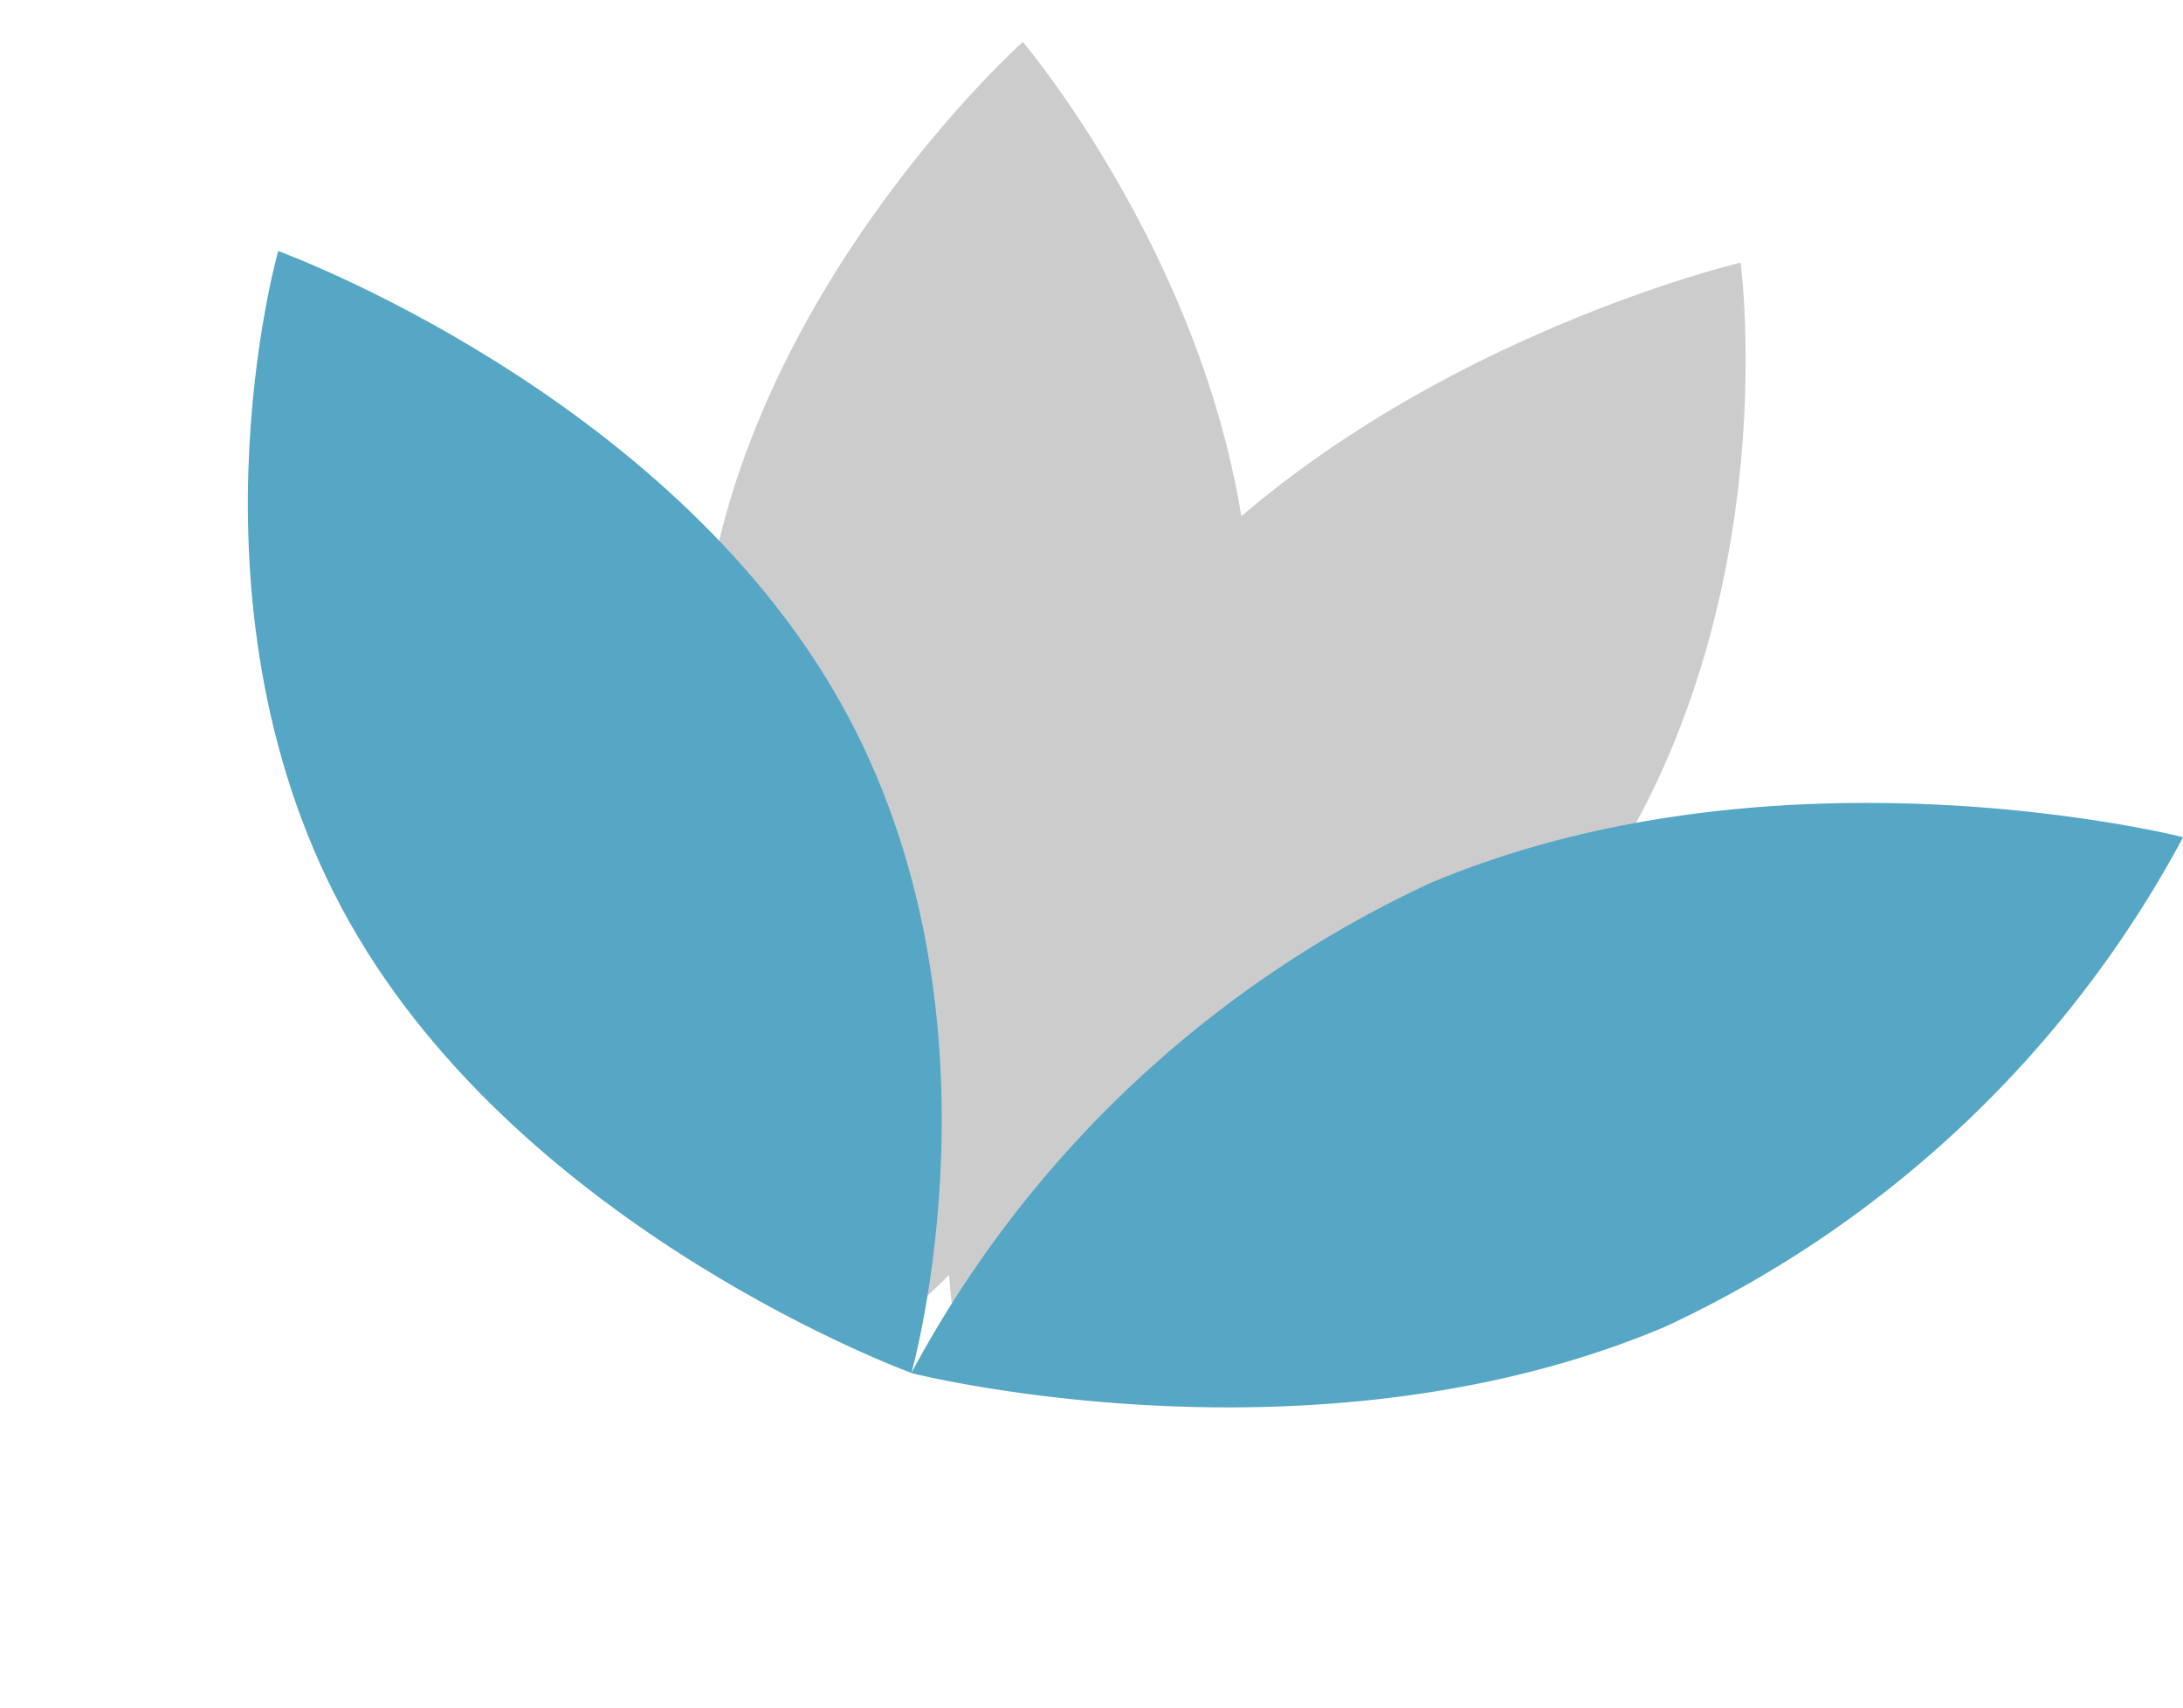 <svg xmlns="http://www.w3.org/2000/svg" width="34.532" height="27.011" viewBox="0 0 34.532 27.011"><defs><style>.a{fill:#ccc;}.b{fill:#55a7c5;}</style></defs><g transform="translate(-311.591 -129.803)"><path class="a" d="M8.382,10.451c-1.779,5.417-7.329,8.92-7.329,8.92S-1.614,14.09.165,8.672,7.495-.248,7.495-.248,10.161,5.034,8.382,10.451Z" transform="translate(331.957 131.752) rotate(19)"/><path class="a" d="M.091,10.725c1.392,5.313,6.7,8.456,6.7,8.456S9.848,13.711,8.456,8.4s-6.7-8.456-6.7-8.456S-1.3,5.413.091,10.725Z" transform="translate(326.092 129.947) rotate(19)"/><path class="b" d="M10.721,3.844c4.211,3.733,4.527,9.675,4.527,9.675s-6.51-.111-10.721-3.844S0,0,0,0,6.51.111,10.721,3.844Z" transform="translate(315.992 133.774) rotate(19)"/><path class="b" d="M4.73,4.042a17.8,17.8,0,0,0-5.237,10S6.027,13.5,10.518,9.477a17.8,17.8,0,0,0,5.237-10S9.221.021,4.73,4.042Z" transform="translate(331.058 138.411) rotate(19)"/></g></svg>